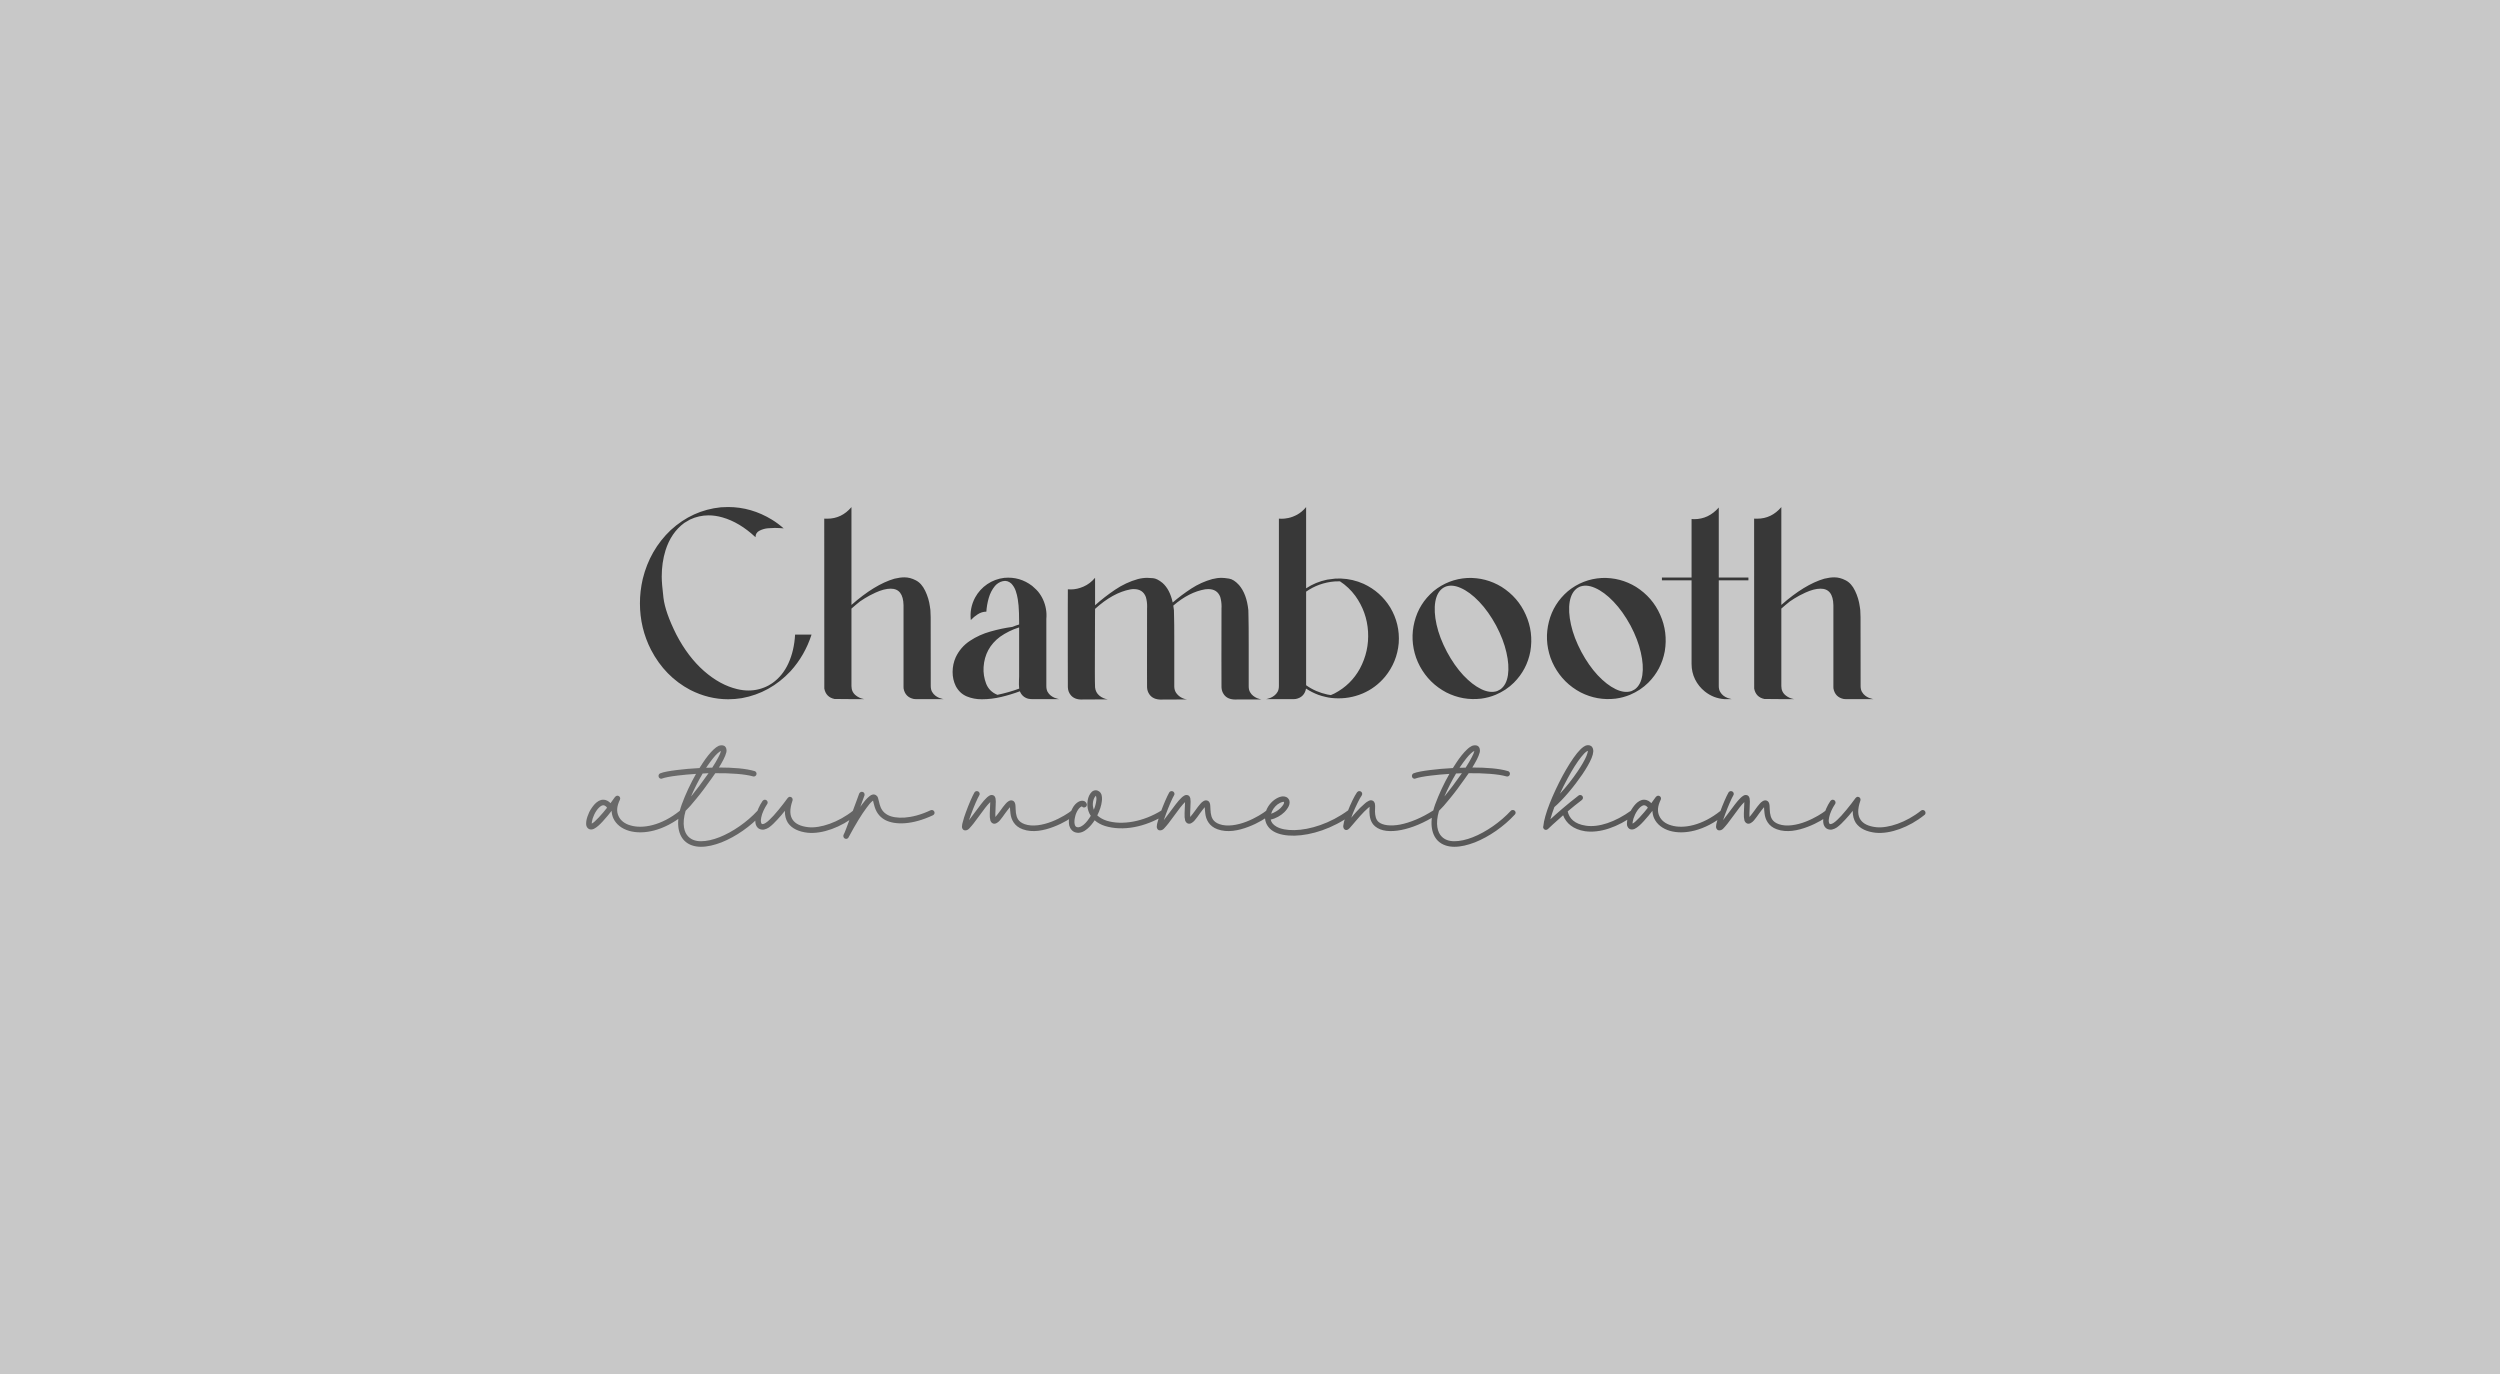 <svg width="211" height="116" viewBox="0 0 211 116" fill="none" xmlns="http://www.w3.org/2000/svg">
<rect width="211" height="116" fill="#C8C8C8"/>
<path d="M61.463 59.018C60.357 59.018 59.287 58.754 58.252 58.227C56.83 57.473 55.728 56.346 54.947 54.846C54.322 53.619 54.01 52.309 54.01 50.914C54.01 50.23 54.09 49.543 54.25 48.852C54.652 47.223 55.438 45.853 56.605 44.744C57.832 43.619 59.244 42.977 60.842 42.816C61.045 42.801 61.246 42.793 61.445 42.793C62.754 42.793 63.992 43.15 65.16 43.865C65.508 44.08 65.836 44.324 66.144 44.598L66.039 44.586C65.969 44.578 65.875 44.572 65.758 44.568C65.644 44.56 65.527 44.557 65.406 44.557C65.258 44.557 65.062 44.566 64.82 44.586C64.578 44.605 64.342 44.672 64.111 44.785C63.881 44.898 63.766 45.08 63.766 45.33V45.342C62.867 44.498 61.934 43.94 60.965 43.666C60.566 43.553 60.18 43.496 59.805 43.496C59.262 43.496 58.74 43.613 58.24 43.848C58.076 43.938 57.914 44.033 57.754 44.135C57.008 44.685 56.478 45.461 56.166 46.461C55.955 47.145 55.85 47.883 55.85 48.676C55.85 49.047 55.898 49.641 55.996 50.457C56.094 51.27 56.455 52.301 57.08 53.551C57.736 54.812 58.516 55.84 59.418 56.633C60.324 57.426 61.26 57.935 62.225 58.162C62.549 58.24 62.865 58.279 63.174 58.279C63.779 58.279 64.356 58.131 64.902 57.834L64.908 57.828C64.99 57.781 65.072 57.73 65.154 57.676H65.148H65.154L65.166 57.67C65.76 57.256 66.219 56.693 66.543 55.982C66.867 55.272 67.055 54.465 67.106 53.562H68.494C68.115 54.734 67.525 55.762 66.725 56.645C65.572 57.875 64.201 58.635 62.611 58.924C62.225 58.986 61.842 59.018 61.463 59.018ZM79.639 59.006H77.283C77.209 59.006 77.156 59.002 77.125 58.994C76.644 58.893 76.357 58.6 76.264 58.115C76.26 58.072 76.258 58.027 76.258 57.98V51.078C76.238 50.148 75.879 49.684 75.18 49.684C74.805 49.684 74.375 49.795 73.891 50.018C73.527 50.185 73.223 50.348 72.977 50.504C72.734 50.656 72.606 50.74 72.59 50.756C72.344 50.951 72.102 51.154 71.863 51.365V57.904C71.863 58.244 71.992 58.512 72.25 58.707C72.43 58.848 72.625 58.94 72.836 58.982L72.947 59.006H71.863C70.961 59.006 70.484 59.002 70.434 58.994C69.953 58.893 69.666 58.6 69.572 58.115C69.568 58.072 69.566 53.291 69.566 43.772L69.83 43.777C70.631 43.777 71.309 43.451 71.863 42.799V51.055C73.168 49.906 74.373 49.17 75.478 48.846C75.49 48.846 75.498 48.844 75.502 48.84C75.807 48.766 76.084 48.728 76.334 48.728C76.654 48.728 76.975 48.812 77.295 48.98C77.619 49.145 77.883 49.44 78.086 49.865C78.289 50.287 78.422 50.728 78.484 51.19L78.525 51.477C78.537 51.613 78.545 51.818 78.549 52.092L78.555 57.904C78.555 58.096 78.592 58.258 78.666 58.391C78.74 58.52 78.83 58.625 78.936 58.707C79.041 58.789 79.147 58.852 79.252 58.895C79.361 58.938 79.453 58.967 79.527 58.982L79.639 59.006ZM88.311 57.904C88.311 58.096 88.346 58.258 88.416 58.391C88.49 58.52 88.58 58.625 88.686 58.707C88.795 58.789 88.902 58.852 89.008 58.895C89.117 58.938 89.209 58.967 89.283 58.982C89.357 58.998 89.394 59.006 89.394 59.006H88.311C87.963 59.006 87.615 59.006 87.268 59.006C87.244 59.006 87.221 59.006 87.197 59.006C87.057 59.014 86.916 59.002 86.775 58.971C86.439 58.877 86.207 58.668 86.078 58.344C85.566 58.535 85.039 58.695 84.496 58.824C83.957 58.953 83.414 59.018 82.867 59.018C82.418 59.022 81.994 58.941 81.596 58.777C81.197 58.609 80.889 58.32 80.67 57.91C80.486 57.535 80.397 57.133 80.4 56.703C80.404 56.27 80.49 55.863 80.658 55.484C80.932 54.902 81.332 54.438 81.859 54.09C82.387 53.738 82.967 53.475 83.6 53.299C84.236 53.119 84.848 52.99 85.434 52.912C85.438 52.912 85.439 52.912 85.439 52.912C85.627 52.834 85.818 52.766 86.014 52.707C86.014 52.648 86.014 52.592 86.014 52.537C86.014 52.268 86.01 52 86.002 51.734C85.998 51.699 85.996 51.662 85.996 51.623C85.988 51.275 85.957 50.928 85.902 50.58C85.867 50.346 85.809 50.109 85.727 49.871C85.644 49.629 85.519 49.422 85.352 49.25C85.137 49.055 84.898 48.988 84.637 49.051C84.375 49.113 84.154 49.248 83.975 49.455C83.732 49.748 83.557 50.09 83.447 50.48C83.338 50.867 83.272 51.248 83.248 51.623C82.986 51.627 82.744 51.701 82.522 51.846C82.303 51.986 82.107 52.148 81.936 52.332C81.861 51.664 81.982 51.031 82.299 50.434C82.553 49.973 82.894 49.596 83.324 49.303C83.758 49.01 84.236 48.832 84.76 48.77C85.635 48.691 86.42 48.918 87.115 49.449C87.178 49.508 87.24 49.565 87.303 49.619C87.412 49.713 87.516 49.816 87.613 49.93C87.785 50.141 87.926 50.367 88.035 50.609C88.269 51.129 88.361 51.67 88.311 52.232C88.311 52.494 88.311 52.756 88.311 53.018C88.311 54.037 88.311 55.057 88.311 56.076C88.311 56.685 88.311 57.295 88.311 57.904ZM86.014 58.121C86.018 58.121 86.019 58.121 86.019 58.121C85.996 57.887 85.99 57.648 86.002 57.406C86.01 57.301 86.014 57.197 86.014 57.096C86.014 55.717 86.014 54.336 86.014 52.953C85.436 53.133 84.898 53.397 84.402 53.744C83.547 54.385 83.084 55.238 83.014 56.305C82.986 56.781 83.057 57.242 83.225 57.688C83.393 58.133 83.711 58.451 84.18 58.643C84.805 58.514 85.416 58.34 86.014 58.121ZM98.008 59.047C97.547 59.047 97.215 58.9 97.012 58.607C96.887 58.432 96.82 58.23 96.812 58.004C96.809 57.75 96.807 57.283 96.807 56.603L96.812 51.371L96.818 51.166C96.818 50.9 96.783 50.643 96.713 50.393C96.545 49.943 96.205 49.719 95.693 49.719C95.596 49.719 95.494 49.728 95.389 49.748C94.416 49.932 93.428 50.478 92.424 51.389L92.418 52.303C92.41 53.529 92.406 54.992 92.406 56.691C92.406 57.375 92.412 57.816 92.424 58.016C92.455 58.301 92.574 58.531 92.781 58.707C92.988 58.879 93.228 58.986 93.502 59.029C92.178 59.029 91.488 59.031 91.434 59.035C91.383 59.039 91.332 59.041 91.281 59.041C90.871 59.041 90.562 58.91 90.356 58.648C90.211 58.465 90.135 58.248 90.127 57.998C90.123 57.955 90.121 57.065 90.121 55.326V51.213L90.127 49.736C90.213 49.744 90.297 49.748 90.379 49.748C90.727 49.748 91.084 49.668 91.451 49.508C91.818 49.348 92.143 49.1 92.424 48.764V51.084C92.943 50.619 93.504 50.184 94.106 49.777C94.711 49.367 95.353 49.066 96.033 48.875C96.299 48.805 96.566 48.77 96.836 48.77C96.93 48.77 97.09 48.779 97.316 48.799C97.547 48.818 97.812 48.951 98.113 49.197C98.531 49.565 98.818 50.115 98.975 50.85C99.463 50.432 99.984 50.041 100.539 49.678C101.098 49.315 101.689 49.047 102.314 48.875C102.584 48.805 102.85 48.77 103.111 48.77C103.252 48.77 103.457 48.791 103.727 48.834C103.996 48.873 104.279 49.055 104.576 49.379C105.006 49.883 105.268 50.59 105.361 51.5C105.361 51.703 105.365 51.906 105.373 52.109C105.385 52.414 105.391 53.268 105.391 54.67V57.934C105.391 58.125 105.428 58.285 105.502 58.414C105.576 58.543 105.666 58.648 105.771 58.73C105.881 58.812 105.988 58.877 106.094 58.924C106.199 58.967 106.289 58.996 106.363 59.012L106.475 59.035H104.453L104.277 59.041C103.82 59.041 103.492 58.897 103.293 58.607C103.168 58.432 103.102 58.23 103.094 58.004C103.09 57.609 103.088 56.783 103.088 55.525L103.094 51.353L103.1 51.178C103.1 50.908 103.062 50.643 102.988 50.381C102.82 49.94 102.482 49.719 101.975 49.719C101.893 49.719 101.809 49.725 101.723 49.736C100.812 49.889 99.914 50.348 99.027 51.113L99.08 51.5C99.08 51.699 99.084 51.898 99.092 52.098C99.103 52.297 99.109 53.004 99.109 54.219V57.934C99.109 58.137 99.16 58.316 99.262 58.473C99.367 58.625 99.5 58.75 99.66 58.848C99.824 58.945 100.002 59.008 100.193 59.035C98.92 59.035 98.252 59.037 98.189 59.041C98.127 59.045 98.066 59.047 98.008 59.047ZM117.338 51.272C117.889 52.201 118.127 53.203 118.053 54.277C117.959 55.336 117.578 56.277 116.91 57.102C116.379 57.742 115.738 58.221 114.988 58.537C114.238 58.85 113.455 58.98 112.639 58.93C112.545 58.926 112.451 58.918 112.357 58.906C112.193 58.887 112.033 58.857 111.877 58.818C111.674 58.775 111.475 58.719 111.279 58.648C110.912 58.512 110.564 58.336 110.236 58.121C110.232 58.121 110.23 58.119 110.23 58.115C110.137 58.6 109.85 58.893 109.369 58.994C109.318 59.002 109.266 59.006 109.211 59.006H106.855C106.855 59.006 106.893 58.998 106.967 58.982C107.041 58.967 107.131 58.938 107.236 58.895C107.342 58.852 107.447 58.789 107.553 58.707C107.662 58.625 107.754 58.52 107.828 58.391C107.902 58.258 107.939 58.096 107.939 57.904V43.772C107.939 43.772 108.014 43.775 108.162 43.783C108.311 43.787 108.502 43.766 108.736 43.719C108.971 43.672 109.219 43.578 109.48 43.438C109.746 43.293 109.998 43.08 110.236 42.799V49.654C110.771 49.299 111.363 49.055 112.012 48.922C112.082 48.91 112.17 48.898 112.275 48.887C112.381 48.871 112.475 48.859 112.557 48.852C112.643 48.844 112.691 48.838 112.703 48.834C112.855 48.826 113.01 48.824 113.166 48.828C113.838 48.852 114.482 49.002 115.1 49.279C116.045 49.721 116.791 50.385 117.338 51.272ZM112.041 58.619C112.135 58.639 112.229 58.654 112.322 58.666C112.432 58.623 112.537 58.576 112.639 58.525C112.639 58.522 112.639 58.52 112.639 58.52C112.643 58.52 112.645 58.52 112.645 58.52C113.562 58.039 114.271 57.346 114.771 56.44C115.299 55.455 115.529 54.41 115.463 53.305C115.396 52.199 115.037 51.193 114.385 50.287C114.025 49.799 113.594 49.391 113.09 49.062C112.941 49.059 112.791 49.062 112.639 49.074C112.197 49.109 111.766 49.203 111.344 49.355C110.949 49.5 110.58 49.693 110.236 49.935V56.135V57.834C110.775 58.217 111.377 58.478 112.041 58.619ZM126.742 49.537C127.664 50.123 128.342 50.906 128.775 51.887C129.213 52.867 129.342 53.897 129.162 54.975C128.971 55.998 128.508 56.879 127.773 57.617C127.551 57.836 127.311 58.031 127.053 58.203C126.795 58.371 126.523 58.516 126.238 58.637C125.844 58.801 125.436 58.91 125.014 58.965C123.982 59.086 123.002 58.912 122.072 58.443C121.104 57.932 120.359 57.195 119.84 56.234C119.715 56 119.607 55.758 119.518 55.508C119.17 54.5 119.125 53.488 119.383 52.473C119.641 51.453 120.176 50.594 120.988 49.895C121.82 49.215 122.773 48.844 123.848 48.781C124.887 48.742 125.852 48.994 126.742 49.537ZM121.832 49.602H121.826C121.467 49.832 121.238 50.225 121.141 50.779C121.047 51.33 121.082 51.977 121.246 52.719C121.41 53.457 121.703 54.225 122.125 55.022C122.539 55.791 122.998 56.447 123.502 56.99C124.01 57.529 124.514 57.92 125.014 58.162C125.514 58.404 125.963 58.459 126.361 58.326C126.455 58.279 126.547 58.23 126.637 58.18C126.977 57.93 127.188 57.529 127.27 56.978C127.352 56.428 127.309 55.789 127.141 55.062C126.977 54.336 126.689 53.584 126.279 52.807C125.846 52.006 125.365 51.33 124.838 50.779C124.311 50.228 123.789 49.842 123.273 49.619C122.762 49.393 122.311 49.369 121.92 49.549C121.92 49.549 121.92 49.551 121.92 49.555C121.889 49.57 121.859 49.586 121.832 49.602ZM138.086 49.537C139.008 50.123 139.686 50.906 140.119 51.887C140.557 52.867 140.686 53.897 140.506 54.975C140.314 55.998 139.852 56.879 139.117 57.617C138.895 57.836 138.654 58.031 138.396 58.203C138.139 58.371 137.867 58.516 137.582 58.637C137.188 58.801 136.779 58.91 136.357 58.965C135.326 59.086 134.346 58.912 133.416 58.443C132.447 57.932 131.703 57.195 131.184 56.234C131.059 56 130.951 55.758 130.861 55.508C130.514 54.5 130.469 53.488 130.727 52.473C130.984 51.453 131.52 50.594 132.332 49.895C133.164 49.215 134.117 48.844 135.191 48.781C136.23 48.742 137.195 48.994 138.086 49.537ZM133.176 49.602H133.17C132.811 49.832 132.582 50.225 132.484 50.779C132.391 51.33 132.426 51.977 132.59 52.719C132.754 53.457 133.047 54.225 133.469 55.022C133.883 55.791 134.342 56.447 134.846 56.99C135.354 57.529 135.857 57.92 136.357 58.162C136.857 58.404 137.307 58.459 137.705 58.326C137.799 58.279 137.891 58.23 137.98 58.18C138.32 57.93 138.531 57.529 138.613 56.978C138.695 56.428 138.652 55.789 138.484 55.062C138.32 54.336 138.033 53.584 137.623 52.807C137.189 52.006 136.709 51.33 136.182 50.779C135.654 50.228 135.133 49.842 134.617 49.619C134.105 49.393 133.654 49.369 133.264 49.549C133.264 49.549 133.264 49.551 133.264 49.555C133.232 49.57 133.203 49.586 133.176 49.602ZM146.148 59.006H145.527C144.91 58.959 144.361 58.742 143.881 58.355C143.537 58.078 143.266 57.74 143.066 57.342C142.867 56.94 142.768 56.502 142.768 56.029V48.98H140.266V48.746H142.768V43.807L142.984 43.818C143.797 43.818 144.49 43.49 145.064 42.834V48.746H147.566V48.98H145.064V57.904C145.064 58.107 145.107 58.277 145.193 58.414C145.334 58.648 145.547 58.816 145.832 58.918L146.148 59.006ZM158.119 59.006H155.764C155.689 59.006 155.637 59.002 155.605 58.994C155.125 58.893 154.838 58.6 154.744 58.115C154.74 58.072 154.738 58.027 154.738 57.98V51.078C154.719 50.148 154.359 49.684 153.66 49.684C153.285 49.684 152.855 49.795 152.371 50.018C152.008 50.185 151.703 50.348 151.457 50.504C151.215 50.656 151.086 50.74 151.07 50.756C150.824 50.951 150.582 51.154 150.344 51.365V57.904C150.344 58.244 150.473 58.512 150.73 58.707C150.91 58.848 151.105 58.94 151.316 58.982L151.428 59.006H150.344C149.441 59.006 148.965 59.002 148.914 58.994C148.434 58.893 148.146 58.6 148.053 58.115C148.049 58.072 148.047 53.291 148.047 43.772L148.311 43.777C149.111 43.777 149.789 43.451 150.344 42.799V51.055C151.648 49.906 152.854 49.17 153.959 48.846C153.971 48.846 153.979 48.844 153.982 48.84C154.287 48.766 154.564 48.728 154.814 48.728C155.135 48.728 155.455 48.812 155.775 48.98C156.1 49.145 156.363 49.44 156.566 49.865C156.77 50.287 156.902 50.728 156.965 51.19L157.006 51.477C157.018 51.613 157.025 51.818 157.029 52.092L157.035 57.904C157.035 58.096 157.072 58.258 157.146 58.391C157.221 58.52 157.311 58.625 157.416 58.707C157.521 58.789 157.627 58.852 157.732 58.895C157.842 58.938 157.934 58.967 158.008 58.982L158.119 59.006Z" fill="#383838"/>
<path opacity="0.62" d="M52.1 67.156C52.111 67.156 52.111 67.156 52.111 67.156C52.24 67.156 52.346 67.262 52.346 67.391C52.346 67.426 52.334 67.461 52.322 67.496C52.041 68.059 52.029 68.516 52.205 68.879C52.369 69.242 52.709 69.523 53.213 69.664C54.221 69.969 55.815 69.688 57.385 68.422C57.432 68.387 57.478 68.363 57.537 68.363C57.666 68.363 57.772 68.469 57.772 68.598C57.772 68.668 57.736 68.738 57.69 68.785C56.025 70.133 54.291 70.473 53.084 70.121C52.486 69.945 52.006 69.582 51.772 69.078C51.678 68.879 51.631 68.656 51.619 68.434C51.514 68.562 51.408 68.703 51.291 68.844C51.022 69.16 50.752 69.477 50.494 69.699C50.365 69.805 50.248 69.898 50.119 69.957C49.99 70.016 49.803 70.051 49.65 69.934C49.545 69.852 49.498 69.734 49.475 69.629C49.463 69.512 49.475 69.406 49.486 69.289C49.522 69.055 49.615 68.797 49.732 68.539C49.861 68.293 50.025 68.047 50.213 67.848C50.4 67.66 50.635 67.496 50.904 67.496C51.221 67.496 51.42 67.672 51.525 67.789C51.748 67.496 51.9 67.273 51.9 67.273C51.912 67.262 51.924 67.25 51.935 67.238C51.982 67.191 52.041 67.156 52.1 67.156ZM50.904 67.965C50.822 67.965 50.682 68.035 50.541 68.176C50.4 68.316 50.26 68.527 50.154 68.75C50.049 68.973 49.978 69.195 49.955 69.359C49.943 69.43 49.943 69.477 49.943 69.512C50.002 69.488 50.084 69.43 50.19 69.336C50.4 69.148 50.67 68.856 50.928 68.551C51.033 68.422 51.139 68.293 51.232 68.176C51.221 68.164 51.209 68.152 51.209 68.141C51.209 68.141 51.103 67.965 50.904 67.965ZM60.9 62.902C60.982 62.902 61.065 62.914 61.147 62.961C61.24 63.031 61.299 63.137 61.31 63.242C61.334 63.336 61.322 63.418 61.299 63.512C61.252 63.688 61.17 63.898 61.053 64.121C60.947 64.332 60.818 64.543 60.678 64.777C61.85 64.777 62.951 64.859 63.69 65.082C63.783 65.106 63.853 65.199 63.853 65.305C63.853 65.434 63.748 65.539 63.619 65.539C63.596 65.539 63.572 65.539 63.549 65.527C62.869 65.328 61.639 65.246 60.373 65.258C60.268 65.41 60.15 65.574 60.033 65.738C59.623 66.324 59.178 66.922 58.779 67.402C58.404 67.871 58.088 68.223 57.865 68.434C57.537 69.559 57.748 70.273 58.1 70.613C58.357 70.871 58.709 71 59.166 71C59.623 71 60.162 70.883 60.725 70.66C61.85 70.215 63.057 69.371 63.924 68.434C63.959 68.387 64.029 68.363 64.1 68.363C64.228 68.363 64.334 68.469 64.334 68.598C64.334 68.656 64.299 68.715 64.264 68.75C63.35 69.746 62.107 70.613 60.9 71.094C60.291 71.328 59.705 71.469 59.166 71.469C58.627 71.469 58.123 71.316 57.76 70.953C57.209 70.391 57.022 69.348 57.537 67.906C57.853 67.039 58.287 66.113 58.744 65.316C58.182 65.352 57.654 65.398 57.197 65.457C56.576 65.527 56.072 65.633 55.897 65.703C55.873 65.715 55.838 65.727 55.815 65.727C55.674 65.727 55.58 65.621 55.58 65.492C55.58 65.387 55.639 65.305 55.721 65.269C56.014 65.152 56.494 65.07 57.139 64.988C57.69 64.918 58.346 64.859 59.037 64.824C59.119 64.684 59.213 64.543 59.307 64.402C59.623 63.922 59.94 63.523 60.232 63.254C60.373 63.113 60.514 63.02 60.654 62.949C60.725 62.926 60.818 62.902 60.9 62.902ZM60.842 63.383C60.772 63.406 60.666 63.488 60.549 63.594C60.303 63.816 60.01 64.203 59.693 64.66C59.67 64.707 59.635 64.754 59.6 64.801C59.775 64.789 59.951 64.789 60.115 64.789C60.326 64.461 60.502 64.168 60.631 63.91C60.748 63.699 60.818 63.523 60.842 63.406C60.842 63.395 60.842 63.395 60.842 63.383ZM59.799 65.258C59.658 65.269 59.518 65.269 59.377 65.281C59.353 65.281 59.33 65.281 59.307 65.281C58.955 65.867 58.615 66.547 58.322 67.215C58.346 67.18 58.381 67.144 58.416 67.109C58.803 66.629 59.248 66.043 59.647 65.469C59.705 65.398 59.752 65.328 59.799 65.258ZM66.666 67.25C66.795 67.25 66.9 67.356 66.9 67.484C66.9 67.519 66.9 67.543 66.889 67.566C66.619 68.34 66.666 68.844 66.9 69.184C67.123 69.523 67.568 69.746 68.225 69.816C69.232 69.922 70.768 69.406 71.998 68.422C72.033 68.387 72.092 68.363 72.15 68.363C72.279 68.363 72.385 68.469 72.385 68.598C72.385 68.68 72.35 68.75 72.291 68.785C70.978 69.84 69.385 70.402 68.178 70.285C67.439 70.203 66.842 69.945 66.502 69.453C66.326 69.172 66.232 68.832 66.244 68.434C66.057 68.668 65.846 68.926 65.623 69.16C65.389 69.418 65.143 69.664 64.897 69.84C64.768 69.922 64.639 69.981 64.486 70.016C64.346 70.039 64.182 70.016 64.041 69.934C63.877 69.828 63.783 69.641 63.76 69.453C63.736 69.277 63.748 69.078 63.795 68.867C63.889 68.457 64.088 68 64.357 67.602C64.404 67.543 64.475 67.496 64.557 67.496C64.686 67.496 64.791 67.602 64.791 67.731C64.791 67.789 64.779 67.824 64.744 67.871C64.51 68.223 64.322 68.633 64.252 68.973C64.217 69.137 64.205 69.289 64.228 69.383C64.24 69.477 64.264 69.512 64.299 69.535C64.334 69.559 64.357 69.559 64.404 69.547C64.463 69.535 64.545 69.512 64.639 69.441C64.826 69.324 65.049 69.09 65.283 68.844C65.881 68.188 66.478 67.356 66.478 67.356C66.525 67.297 66.596 67.25 66.666 67.25ZM72.748 66.828C72.877 66.828 72.971 66.934 72.971 67.062C72.971 67.098 72.971 67.121 72.959 67.144C72.959 67.144 72.748 67.707 72.607 68.106C72.654 68.035 72.701 67.977 72.736 67.918C72.947 67.637 73.123 67.426 73.287 67.285C73.451 67.144 73.592 67.016 73.814 67.062C73.932 67.086 74.014 67.18 74.061 67.238C74.096 67.309 74.119 67.379 74.131 67.449C74.178 67.59 74.201 67.742 74.248 67.906C74.342 68.234 74.506 68.562 74.928 68.785C75.561 69.125 76.908 69.16 78.537 68.387C78.572 68.375 78.607 68.363 78.643 68.363C78.772 68.363 78.877 68.469 78.877 68.598C78.877 68.691 78.818 68.773 78.736 68.809C77.025 69.617 75.561 69.652 74.705 69.207C74.143 68.902 73.908 68.422 73.803 68.035C73.744 67.848 73.709 67.672 73.686 67.578C73.662 67.59 73.627 67.602 73.603 67.637C73.475 67.742 73.311 67.93 73.123 68.199C72.725 68.727 72.221 69.547 71.611 70.684C71.576 70.754 71.494 70.801 71.412 70.801C71.283 70.801 71.178 70.695 71.178 70.566C71.178 70.531 71.178 70.496 71.201 70.461V70.449C71.201 70.449 71.248 70.367 71.295 70.25C71.33 70.144 71.389 69.992 71.459 69.828C71.588 69.488 71.752 69.055 71.904 68.633C72.221 67.801 72.514 66.981 72.514 66.981C72.549 66.898 72.643 66.828 72.736 66.828C72.748 66.828 72.748 66.828 72.748 66.828ZM82.451 66.769C82.58 66.769 82.686 66.875 82.686 67.004C82.686 67.051 82.674 67.086 82.65 67.121C82.498 67.379 82.193 68.082 81.971 68.691C81.9 68.879 81.842 69.066 81.783 69.219C81.795 69.219 81.795 69.219 81.795 69.207C82.088 68.844 82.451 68.316 82.791 67.883C82.955 67.672 83.107 67.484 83.26 67.344C83.33 67.273 83.4 67.215 83.482 67.168C83.553 67.121 83.658 67.074 83.787 67.109C83.881 67.133 83.939 67.191 83.975 67.25C83.998 67.297 84.01 67.332 84.022 67.379C84.033 67.461 84.045 67.555 84.045 67.648C84.045 67.836 84.033 68.07 84.022 68.305C84.01 68.539 83.998 68.773 84.01 68.938V68.949C84.022 68.938 84.033 68.926 84.045 68.914C84.15 68.785 84.303 68.598 84.443 68.398C84.584 68.199 84.736 67.988 84.877 67.836C84.947 67.754 85.018 67.684 85.1 67.637C85.182 67.578 85.311 67.519 85.451 67.566C85.58 67.602 85.65 67.731 85.674 67.812C85.697 67.894 85.709 67.977 85.709 68.059C85.721 68.223 85.721 68.41 85.744 68.609C85.803 68.996 85.92 69.359 86.482 69.559C87.139 69.793 87.994 69.641 88.756 69.348C89.518 69.055 90.186 68.621 90.432 68.422C90.478 68.387 90.525 68.363 90.584 68.363C90.725 68.363 90.818 68.469 90.818 68.598C90.818 68.668 90.795 68.738 90.736 68.785C90.42 69.043 89.74 69.477 88.932 69.781C88.111 70.098 87.15 70.297 86.318 69.992C85.592 69.734 85.346 69.148 85.287 68.68C85.252 68.457 85.252 68.269 85.24 68.129C85.24 68.141 85.228 68.141 85.217 68.152C85.111 68.281 84.959 68.469 84.818 68.668C84.678 68.867 84.537 69.066 84.397 69.231C84.326 69.312 84.256 69.383 84.174 69.43C84.092 69.488 83.986 69.547 83.834 69.512C83.693 69.465 83.623 69.348 83.588 69.254C83.564 69.16 83.553 69.066 83.541 68.973C83.529 68.762 83.541 68.527 83.553 68.281C83.564 68.07 83.576 67.848 83.576 67.695C83.459 67.801 83.318 67.977 83.154 68.176C82.838 68.586 82.475 69.113 82.17 69.5C82.041 69.652 81.936 69.793 81.83 69.898C81.783 69.957 81.725 70.004 81.654 70.039C81.584 70.074 81.467 70.109 81.35 70.062C81.244 70.004 81.209 69.91 81.197 69.852C81.186 69.793 81.186 69.746 81.197 69.699C81.197 69.606 81.221 69.512 81.256 69.394C81.314 69.148 81.408 68.856 81.525 68.539C81.76 67.894 82.053 67.215 82.24 66.887C82.287 66.816 82.357 66.769 82.451 66.769ZM92.482 66.699C92.693 66.699 92.881 66.852 92.951 67.027C93.01 67.203 93.022 67.391 92.998 67.602C92.963 67.965 92.822 68.398 92.611 68.82C92.799 68.996 93.045 69.148 93.397 69.266C94.721 69.676 96.514 69.348 98.037 68.398C98.072 68.375 98.119 68.363 98.166 68.363C98.295 68.363 98.4 68.469 98.4 68.598C98.4 68.68 98.353 68.75 98.295 68.797C96.666 69.805 94.768 70.18 93.256 69.711C92.893 69.594 92.611 69.43 92.389 69.231C92.213 69.5 92.002 69.758 91.779 69.945C91.498 70.191 91.147 70.356 90.795 70.262C90.502 70.191 90.314 69.934 90.244 69.676C90.186 69.406 90.209 69.125 90.279 68.832C90.35 68.551 90.467 68.281 90.619 68.047C90.783 67.824 90.982 67.637 91.252 67.59C91.404 67.566 91.545 67.602 91.627 67.695C91.709 67.777 91.732 67.894 91.732 67.894C91.732 67.906 91.732 67.906 91.732 67.918C91.732 68.047 91.627 68.152 91.498 68.152C91.416 68.152 91.357 68.117 91.311 68.059C91.24 68.082 91.111 68.164 91.006 68.316C90.889 68.481 90.783 68.715 90.736 68.949C90.678 69.184 90.666 69.406 90.701 69.559C90.736 69.723 90.795 69.781 90.912 69.816C91.064 69.852 91.252 69.781 91.475 69.594C91.686 69.418 91.885 69.148 92.061 68.856C91.885 68.586 91.791 68.293 91.779 68.012C91.756 67.684 91.814 67.391 91.92 67.156C92.037 66.922 92.201 66.699 92.482 66.699ZM92.506 67.168C92.506 67.168 92.494 67.168 92.482 67.168C92.506 67.168 92.424 67.203 92.353 67.356C92.272 67.508 92.225 67.731 92.236 67.977C92.248 68.094 92.272 68.223 92.318 68.34C92.436 68.059 92.506 67.777 92.529 67.555C92.553 67.391 92.529 67.25 92.506 67.203C92.506 67.18 92.506 67.168 92.506 67.168ZM98.893 66.769C99.022 66.769 99.127 66.875 99.127 67.004C99.127 67.051 99.115 67.086 99.092 67.121C98.939 67.379 98.635 68.082 98.412 68.691C98.342 68.879 98.283 69.066 98.225 69.219C98.236 69.219 98.236 69.219 98.236 69.207C98.529 68.844 98.893 68.316 99.232 67.883C99.397 67.672 99.549 67.484 99.701 67.344C99.772 67.273 99.842 67.215 99.924 67.168C99.994 67.121 100.1 67.074 100.229 67.109C100.322 67.133 100.381 67.191 100.416 67.25C100.439 67.297 100.451 67.332 100.463 67.379C100.475 67.461 100.486 67.555 100.486 67.648C100.486 67.836 100.475 68.07 100.463 68.305C100.451 68.539 100.439 68.773 100.451 68.938V68.949C100.463 68.938 100.475 68.926 100.486 68.914C100.592 68.785 100.744 68.598 100.885 68.398C101.025 68.199 101.178 67.988 101.318 67.836C101.389 67.754 101.459 67.684 101.541 67.637C101.623 67.578 101.752 67.519 101.893 67.566C102.021 67.602 102.092 67.731 102.115 67.812C102.139 67.894 102.15 67.977 102.15 68.059C102.162 68.223 102.162 68.41 102.186 68.609C102.244 68.996 102.361 69.359 102.924 69.559C103.58 69.793 104.436 69.641 105.197 69.348C105.959 69.055 106.627 68.621 106.873 68.422C106.92 68.387 106.967 68.363 107.025 68.363C107.166 68.363 107.26 68.469 107.26 68.598C107.26 68.668 107.236 68.738 107.178 68.785C106.861 69.043 106.182 69.477 105.373 69.781C104.553 70.098 103.592 70.297 102.76 69.992C102.033 69.734 101.787 69.148 101.729 68.68C101.693 68.457 101.693 68.269 101.682 68.129C101.682 68.141 101.67 68.141 101.658 68.152C101.553 68.281 101.4 68.469 101.26 68.668C101.119 68.867 100.979 69.066 100.838 69.231C100.768 69.312 100.697 69.383 100.615 69.43C100.533 69.488 100.428 69.547 100.275 69.512C100.135 69.465 100.064 69.348 100.029 69.254C100.006 69.16 99.994 69.066 99.982 68.973C99.971 68.762 99.982 68.527 99.994 68.281C100.006 68.07 100.018 67.848 100.018 67.695C99.9 67.801 99.76 67.977 99.596 68.176C99.279 68.586 98.916 69.113 98.611 69.5C98.482 69.652 98.377 69.793 98.272 69.898C98.225 69.957 98.166 70.004 98.096 70.039C98.025 70.074 97.908 70.109 97.791 70.062C97.686 70.004 97.65 69.91 97.639 69.852C97.627 69.793 97.627 69.746 97.639 69.699C97.639 69.606 97.662 69.512 97.697 69.394C97.756 69.148 97.85 68.856 97.967 68.539C98.201 67.894 98.494 67.215 98.682 66.887C98.728 66.816 98.799 66.769 98.893 66.769ZM108.279 67.215C108.467 67.215 108.654 67.273 108.76 67.438C108.889 67.625 108.854 67.848 108.771 68.035C108.689 68.211 108.561 68.387 108.396 68.551C108.104 68.832 107.693 69.078 107.248 69.172C107.295 69.418 107.459 69.606 107.717 69.758C108.068 69.969 108.607 70.074 109.252 70.062C110.553 70.039 112.275 69.5 113.775 68.398C113.822 68.375 113.869 68.352 113.916 68.352C114.045 68.352 114.15 68.457 114.15 68.586C114.15 68.668 114.115 68.738 114.057 68.785C112.475 69.934 110.682 70.496 109.264 70.531C108.561 70.543 107.939 70.438 107.482 70.168C107.025 69.898 106.732 69.43 106.768 68.879C106.803 68.293 107.154 67.812 107.553 67.508C107.752 67.367 107.951 67.262 108.162 67.227C108.186 67.215 108.221 67.215 108.244 67.215C108.256 67.215 108.268 67.215 108.279 67.215ZM108.326 67.672C108.314 67.672 108.314 67.672 108.303 67.672C108.291 67.684 108.268 67.684 108.244 67.684C108.139 67.707 107.986 67.777 107.834 67.883C107.588 68.07 107.365 68.363 107.283 68.68C107.564 68.586 107.857 68.41 108.068 68.211C108.197 68.082 108.303 67.941 108.35 67.848C108.385 67.742 108.373 67.707 108.373 67.707C108.361 67.684 108.35 67.672 108.326 67.672ZM114.736 66.769C114.865 66.769 114.971 66.875 114.971 67.004C114.971 67.062 114.947 67.109 114.924 67.144C114.76 67.367 114.42 68.059 114.174 68.668C114.127 68.785 114.08 68.902 114.045 69.019C114.174 68.867 114.303 68.703 114.455 68.539C114.689 68.281 114.936 68.035 115.158 67.848C115.264 67.754 115.357 67.672 115.463 67.625C115.568 67.566 115.686 67.496 115.861 67.578C115.967 67.637 116.014 67.742 116.037 67.812C116.049 67.894 116.061 67.953 116.061 68.023C116.061 68.176 116.049 68.34 116.049 68.504C116.061 68.844 116.119 69.184 116.365 69.383C116.693 69.652 117.338 69.746 118.17 69.594C119.002 69.43 119.986 69.031 120.971 68.398C121.006 68.375 121.053 68.363 121.1 68.363C121.229 68.363 121.334 68.469 121.334 68.598C121.334 68.68 121.287 68.762 121.217 68.797C120.197 69.453 119.166 69.875 118.264 70.051C117.361 70.227 116.564 70.168 116.061 69.746C115.65 69.406 115.592 68.902 115.58 68.516C115.58 68.352 115.592 68.211 115.592 68.094C115.545 68.129 115.51 68.164 115.463 68.199C115.264 68.363 115.029 68.609 114.807 68.856C114.561 69.125 114.326 69.418 114.139 69.629C114.045 69.734 113.975 69.828 113.904 69.898C113.869 69.934 113.846 69.957 113.811 69.981C113.799 69.992 113.775 70.016 113.74 70.027C113.705 70.039 113.623 70.086 113.518 70.027C113.412 69.969 113.389 69.875 113.377 69.816C113.365 69.758 113.365 69.711 113.377 69.664C113.389 69.57 113.412 69.465 113.436 69.348C113.506 69.113 113.611 68.809 113.74 68.492C113.986 67.859 114.303 67.191 114.537 66.863C114.584 66.805 114.654 66.769 114.736 66.769ZM124.486 62.902C124.568 62.902 124.65 62.914 124.732 62.961C124.826 63.031 124.885 63.137 124.896 63.242C124.92 63.336 124.908 63.418 124.885 63.512C124.838 63.688 124.756 63.898 124.639 64.121C124.533 64.332 124.404 64.543 124.264 64.777C125.436 64.777 126.537 64.859 127.275 65.082C127.369 65.106 127.439 65.199 127.439 65.305C127.439 65.434 127.334 65.539 127.205 65.539C127.182 65.539 127.158 65.539 127.135 65.527C126.455 65.328 125.225 65.246 123.959 65.258C123.854 65.41 123.736 65.574 123.619 65.738C123.209 66.324 122.764 66.922 122.365 67.402C121.99 67.871 121.674 68.223 121.451 68.434C121.123 69.559 121.334 70.273 121.686 70.613C121.943 70.871 122.295 71 122.752 71C123.209 71 123.748 70.883 124.311 70.66C125.436 70.215 126.643 69.371 127.51 68.434C127.545 68.387 127.615 68.363 127.686 68.363C127.814 68.363 127.92 68.469 127.92 68.598C127.92 68.656 127.885 68.715 127.85 68.75C126.936 69.746 125.693 70.613 124.486 71.094C123.877 71.328 123.291 71.469 122.752 71.469C122.213 71.469 121.709 71.316 121.346 70.953C120.795 70.391 120.607 69.348 121.123 67.906C121.439 67.039 121.873 66.113 122.33 65.316C121.768 65.352 121.24 65.398 120.783 65.457C120.162 65.527 119.658 65.633 119.482 65.703C119.459 65.715 119.424 65.727 119.4 65.727C119.26 65.727 119.166 65.621 119.166 65.492C119.166 65.387 119.225 65.305 119.307 65.269C119.6 65.152 120.08 65.07 120.725 64.988C121.275 64.918 121.932 64.859 122.623 64.824C122.705 64.684 122.799 64.543 122.893 64.402C123.209 63.922 123.525 63.523 123.818 63.254C123.959 63.113 124.1 63.02 124.24 62.949C124.311 62.926 124.404 62.902 124.486 62.902ZM124.428 63.383C124.357 63.406 124.252 63.488 124.135 63.594C123.889 63.816 123.596 64.203 123.279 64.66C123.256 64.707 123.221 64.754 123.186 64.801C123.361 64.789 123.537 64.789 123.701 64.789C123.912 64.461 124.088 64.168 124.217 63.91C124.334 63.699 124.404 63.523 124.428 63.406C124.428 63.395 124.428 63.395 124.428 63.383ZM123.385 65.258C123.244 65.269 123.104 65.269 122.963 65.281C122.939 65.281 122.916 65.281 122.893 65.281C122.541 65.867 122.201 66.547 121.908 67.215C121.932 67.18 121.967 67.144 122.002 67.109C122.389 66.629 122.834 66.043 123.232 65.469C123.291 65.398 123.338 65.328 123.385 65.258ZM134.025 62.891C134.119 62.891 134.201 62.914 134.283 62.961C134.447 63.078 134.482 63.277 134.471 63.441C134.459 63.605 134.412 63.781 134.33 63.98C134.166 64.379 133.885 64.859 133.545 65.363C132.865 66.359 131.951 67.461 131.189 68.117C131.049 68.492 130.932 68.844 130.85 69.148C131.389 68.656 132.268 67.883 133.229 67.144C133.264 67.109 133.311 67.098 133.369 67.098C133.498 67.098 133.604 67.203 133.604 67.332C133.604 67.402 133.568 67.473 133.51 67.519C133.088 67.836 132.689 68.164 132.314 68.481C132.443 69.066 132.877 69.547 133.85 69.688C134.928 69.852 136.322 69.383 137.67 68.41C137.717 68.375 137.764 68.363 137.811 68.363C137.939 68.363 138.045 68.469 138.045 68.598C138.045 68.68 138.01 68.75 137.951 68.785C136.533 69.816 135.033 70.332 133.779 70.156C132.783 70.004 132.174 69.477 131.928 68.809C131.213 69.43 130.721 69.898 130.662 69.957C130.615 70.004 130.557 70.039 130.475 70.039C130.451 70.039 130.416 70.039 130.393 70.027C130.393 70.027 130.393 70.027 130.381 70.027C130.381 70.016 130.381 70.016 130.369 70.016C130.369 70.016 130.357 70.016 130.357 70.004C130.287 69.957 130.24 69.887 130.24 69.805C130.24 69.793 130.24 69.769 130.252 69.758C130.346 68.715 131.084 66.981 131.881 65.481C132.291 64.731 132.713 64.051 133.1 63.57C133.299 63.336 133.475 63.148 133.65 63.031C133.744 62.973 133.838 62.914 133.943 62.902C133.967 62.891 134.002 62.891 134.025 62.891ZM134.014 63.371C133.99 63.371 133.955 63.395 133.92 63.418C133.803 63.488 133.639 63.652 133.463 63.875C133.111 64.309 132.701 64.965 132.303 65.703C132.08 66.113 131.857 66.559 131.658 66.992C132.186 66.43 132.725 65.738 133.158 65.094C133.486 64.613 133.756 64.144 133.896 63.805C133.967 63.629 134.002 63.488 134.014 63.406C134.014 63.383 134.014 63.383 134.014 63.371ZM139.943 67.156C139.955 67.156 139.955 67.156 139.955 67.156C140.084 67.156 140.189 67.262 140.189 67.391C140.189 67.426 140.178 67.461 140.166 67.496C139.885 68.059 139.873 68.516 140.049 68.879C140.213 69.242 140.553 69.523 141.057 69.664C142.064 69.969 143.658 69.688 145.229 68.422C145.275 68.387 145.322 68.363 145.381 68.363C145.51 68.363 145.615 68.469 145.615 68.598C145.615 68.668 145.58 68.738 145.533 68.785C143.869 70.133 142.135 70.473 140.928 70.121C140.33 69.945 139.85 69.582 139.615 69.078C139.521 68.879 139.475 68.656 139.463 68.434C139.357 68.562 139.252 68.703 139.135 68.844C138.865 69.16 138.596 69.477 138.338 69.699C138.209 69.805 138.092 69.898 137.963 69.957C137.834 70.016 137.646 70.051 137.494 69.934C137.389 69.852 137.342 69.734 137.318 69.629C137.307 69.512 137.318 69.406 137.33 69.289C137.365 69.055 137.459 68.797 137.576 68.539C137.705 68.293 137.869 68.047 138.057 67.848C138.244 67.66 138.479 67.496 138.748 67.496C139.064 67.496 139.264 67.672 139.369 67.789C139.592 67.496 139.744 67.273 139.744 67.273C139.756 67.262 139.768 67.25 139.779 67.238C139.826 67.191 139.885 67.156 139.943 67.156ZM138.748 67.965C138.666 67.965 138.525 68.035 138.385 68.176C138.244 68.316 138.104 68.527 137.998 68.75C137.893 68.973 137.822 69.195 137.799 69.359C137.787 69.43 137.787 69.477 137.787 69.512C137.846 69.488 137.928 69.43 138.033 69.336C138.244 69.148 138.514 68.856 138.771 68.551C138.877 68.422 138.982 68.293 139.076 68.176C139.064 68.164 139.053 68.152 139.053 68.141C139.053 68.141 138.947 67.965 138.748 67.965ZM146.096 66.769C146.225 66.769 146.33 66.875 146.33 67.004C146.33 67.051 146.318 67.086 146.295 67.121C146.143 67.379 145.838 68.082 145.615 68.691C145.545 68.879 145.486 69.066 145.428 69.219C145.439 69.219 145.439 69.219 145.439 69.207C145.732 68.844 146.096 68.316 146.436 67.883C146.6 67.672 146.752 67.484 146.904 67.344C146.975 67.273 147.045 67.215 147.127 67.168C147.197 67.121 147.303 67.074 147.432 67.109C147.525 67.133 147.584 67.191 147.619 67.25C147.643 67.297 147.654 67.332 147.666 67.379C147.678 67.461 147.689 67.555 147.689 67.648C147.689 67.836 147.678 68.07 147.666 68.305C147.654 68.539 147.643 68.773 147.654 68.938V68.949C147.666 68.938 147.678 68.926 147.689 68.914C147.795 68.785 147.947 68.598 148.088 68.398C148.229 68.199 148.381 67.988 148.521 67.836C148.592 67.754 148.662 67.684 148.744 67.637C148.826 67.578 148.955 67.519 149.096 67.566C149.225 67.602 149.295 67.731 149.318 67.812C149.342 67.894 149.354 67.977 149.354 68.059C149.365 68.223 149.365 68.41 149.389 68.609C149.447 68.996 149.564 69.359 150.127 69.559C150.783 69.793 151.639 69.641 152.4 69.348C153.162 69.055 153.83 68.621 154.076 68.422C154.123 68.387 154.17 68.363 154.229 68.363C154.369 68.363 154.463 68.469 154.463 68.598C154.463 68.668 154.439 68.738 154.381 68.785C154.064 69.043 153.385 69.477 152.576 69.781C151.756 70.098 150.795 70.297 149.963 69.992C149.236 69.734 148.99 69.148 148.932 68.68C148.896 68.457 148.896 68.269 148.885 68.129C148.885 68.141 148.873 68.141 148.861 68.152C148.756 68.281 148.604 68.469 148.463 68.668C148.322 68.867 148.182 69.066 148.041 69.231C147.971 69.312 147.9 69.383 147.818 69.43C147.736 69.488 147.631 69.547 147.479 69.512C147.338 69.465 147.268 69.348 147.232 69.254C147.209 69.16 147.197 69.066 147.186 68.973C147.174 68.762 147.186 68.527 147.197 68.281C147.209 68.07 147.221 67.848 147.221 67.695C147.104 67.801 146.963 67.977 146.799 68.176C146.482 68.586 146.119 69.113 145.814 69.5C145.686 69.652 145.58 69.793 145.475 69.898C145.428 69.957 145.369 70.004 145.299 70.039C145.229 70.074 145.111 70.109 144.994 70.062C144.889 70.004 144.854 69.91 144.842 69.852C144.83 69.793 144.83 69.746 144.842 69.699C144.842 69.606 144.865 69.512 144.9 69.394C144.959 69.148 145.053 68.856 145.17 68.539C145.404 67.894 145.697 67.215 145.885 66.887C145.932 66.816 146.002 66.769 146.096 66.769ZM156.795 67.25C156.924 67.25 157.029 67.356 157.029 67.484C157.029 67.519 157.029 67.543 157.018 67.566C156.748 68.34 156.795 68.844 157.029 69.184C157.252 69.523 157.697 69.746 158.354 69.816C159.361 69.922 160.896 69.406 162.127 68.422C162.162 68.387 162.221 68.363 162.279 68.363C162.408 68.363 162.514 68.469 162.514 68.598C162.514 68.68 162.479 68.75 162.42 68.785C161.107 69.84 159.514 70.402 158.307 70.285C157.568 70.203 156.971 69.945 156.631 69.453C156.455 69.172 156.361 68.832 156.373 68.434C156.186 68.668 155.975 68.926 155.752 69.16C155.518 69.418 155.271 69.664 155.025 69.84C154.896 69.922 154.768 69.981 154.615 70.016C154.475 70.039 154.311 70.016 154.17 69.934C154.006 69.828 153.912 69.641 153.889 69.453C153.865 69.277 153.877 69.078 153.924 68.867C154.018 68.457 154.217 68 154.486 67.602C154.533 67.543 154.604 67.496 154.686 67.496C154.814 67.496 154.92 67.602 154.92 67.731C154.92 67.789 154.908 67.824 154.873 67.871C154.639 68.223 154.451 68.633 154.381 68.973C154.346 69.137 154.334 69.289 154.357 69.383C154.369 69.477 154.393 69.512 154.428 69.535C154.463 69.559 154.486 69.559 154.533 69.547C154.592 69.535 154.674 69.512 154.768 69.441C154.955 69.324 155.178 69.09 155.412 68.844C156.01 68.188 156.607 67.356 156.607 67.356C156.654 67.297 156.725 67.25 156.795 67.25Z" fill="url(#paint0_linear_78_58)"/>
<defs>
<linearGradient id="paint0_linear_78_58" x1="46.384" y1="61.168" x2="54.784" y2="90.612" gradientUnits="userSpaceOnUse">
<stop stop-color="#383838"/>
<stop offset="1" stop-color="#141414"/>
</linearGradient>
</defs>
</svg>
